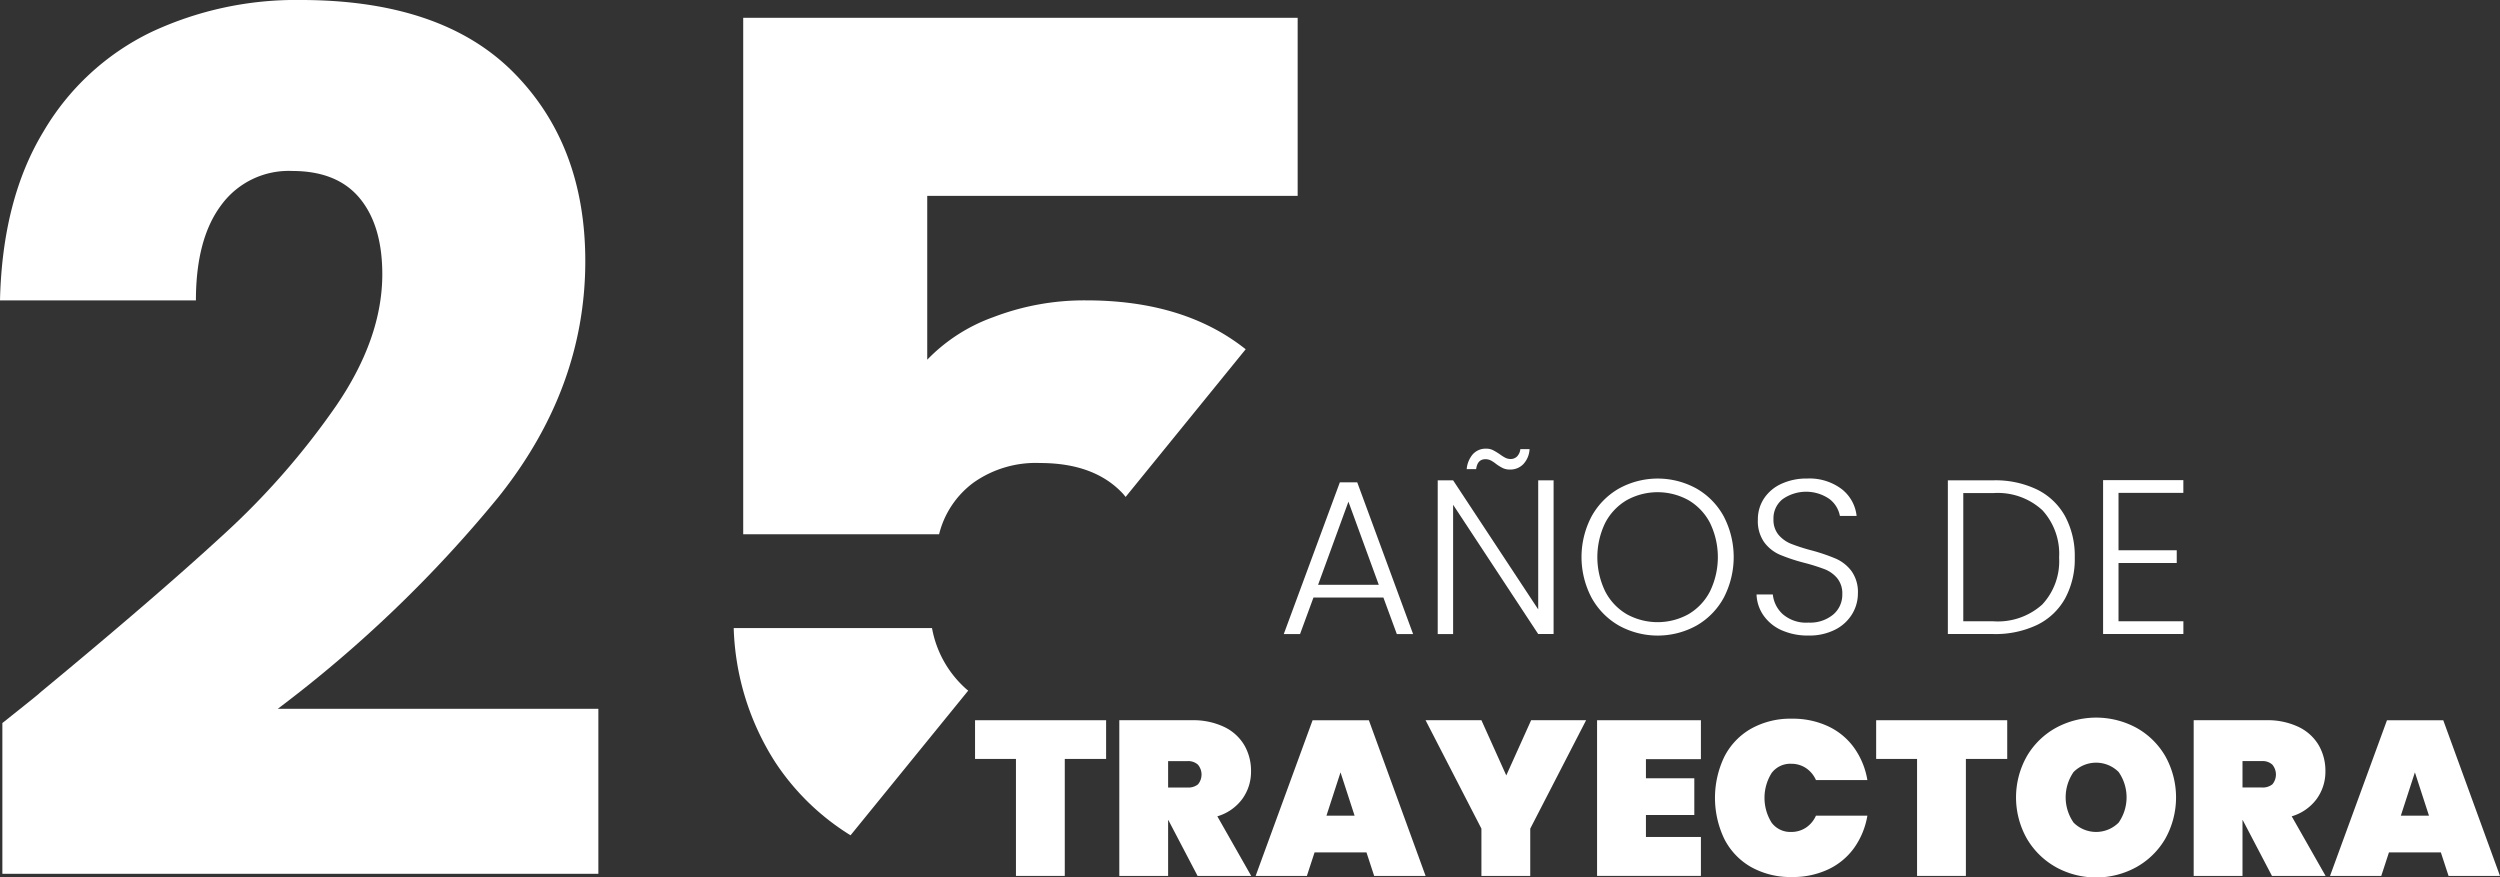 <svg id="Grupo_8" data-name="Grupo 8" xmlns="http://www.w3.org/2000/svg" xmlns:xlink="http://www.w3.org/1999/xlink" width="257.626" height="90.422" viewBox="0 0 257.626 90.422">
  <rect x="0" y="0" width="257.626" height="90.422" fill="#333333" stroke="none"/>
  <defs>
    <clipPath id="clip-path">
      <rect id="Rectángulo_6" data-name="Rectángulo 6" width="257.626" height="90.422" fill="none"/>
    </clipPath>
  </defs>
  <g id="Grupo_7" data-name="Grupo 7" transform="translate(0)" clip-path="url(#clip-path)">
    <path id="Trazado_1" data-name="Trazado 1" d="M4.037,71.451q11.988-9.91,18.9-16.273A78.294,78.294,0,0,0,34.624,41.843q4.77-6.973,4.772-13.58,0-5.016-2.324-7.83T30.1,17.619a8.607,8.607,0,0,0-7.28,3.487q-2.633,3.487-2.63,9.849H0q.243-10.4,4.465-17.373A25.945,25.945,0,0,1,15.6,3.3,35.154,35.154,0,0,1,30.954,0q14.557,0,21.96,7.463t7.4,19.454q0,13.092-8.932,24.285A131.563,131.563,0,0,1,28.628,73.041H61.661V90.047H.244V74.51q4.158-3.3,3.793-3.059" transform="translate(0 -0.001)" fill="#fff"/>
    <path id="Trazado_2" data-name="Trazado 2" d="M192.728,51.948a11.1,11.1,0,0,1,6.851-2.019q5.626,0,8.565,3.181c.091.1.17.21.257.314l12.373-15.219c-.388-.3-.78-.6-1.191-.877q-6.057-4.158-15.232-4.159a26.108,26.108,0,0,0-9.543,1.713,17.8,17.8,0,0,0-6.851,4.4V22.4h38.172V4.05H168.993V57.271h20.186a9.407,9.407,0,0,1,3.549-5.322" transform="translate(-92.405 -2.215)" fill="#fff"/>
    <path id="Trazado_3" data-name="Trazado 3" d="M178.875,164.165,191,149.256c-.06-.05-.125-.094-.183-.146a10.993,10.993,0,0,1-3.548-6.3H166.834a27.1,27.1,0,0,0,4.281,13.825,24.961,24.961,0,0,0,7.76,7.531" transform="translate(-91.225 -78.088)" fill="#fff"/>
    <path id="Trazado_4" data-name="Trazado 4" d="M302.177,121.544h-7.206l-1.382,3.762h-1.677l5.778-15.635h1.791l5.756,15.635H303.56Zm-.476-1.314-3.127-8.565-3.127,8.565Z" transform="translate(-159.618 -59.968)" fill="#fff"/>
    <path id="Trazado_5" data-name="Trazado 5" d="M338.854,121.122h-1.586L328.5,107.8v13.324h-1.586V105.283H328.5l8.769,13.3v-13.3h1.586Zm-8.294-18.558a1.771,1.771,0,0,1,1.337-.544,1.56,1.56,0,0,1,.7.147,6.82,6.82,0,0,1,.7.419,4.2,4.2,0,0,0,.59.374,1.191,1.191,0,0,0,.543.125.914.914,0,0,0,.657-.261,1.247,1.247,0,0,0,.34-.759h.952a2.428,2.428,0,0,1-.646,1.552,1.86,1.86,0,0,1-1.371.555,1.685,1.685,0,0,1-.736-.147,4.835,4.835,0,0,1-.714-.442,3.137,3.137,0,0,0-.555-.363,1.231,1.231,0,0,0-.533-.113q-.815,0-.952,1.02H329.9a2.714,2.714,0,0,1,.657-1.564" transform="translate(-178.756 -55.785)" fill="#fff"/>
    <path id="Trazado_6" data-name="Trazado 6" d="M363.464,123.968a7.427,7.427,0,0,1-2.821-2.878,8.992,8.992,0,0,1,0-8.362,7.433,7.433,0,0,1,2.821-2.878,8.273,8.273,0,0,1,8,0,7.362,7.362,0,0,1,2.81,2.878,9.08,9.08,0,0,1,0,8.362,7.356,7.356,0,0,1-2.81,2.878,8.273,8.273,0,0,1-8,0m7.161-1.167a5.789,5.789,0,0,0,2.22-2.345,8.087,8.087,0,0,0,0-7.081,5.807,5.807,0,0,0-2.22-2.334,6.576,6.576,0,0,0-6.345,0,5.809,5.809,0,0,0-2.221,2.334,8.091,8.091,0,0,0,0,7.081,5.791,5.791,0,0,0,2.221,2.345,6.576,6.576,0,0,0,6.345,0" transform="translate(-196.636 -59.503)" fill="#fff"/>
    <path id="Trazado_7" data-name="Trazado 7" d="M402.006,124.455a4.5,4.5,0,0,1-1.869-1.518,3.988,3.988,0,0,1-.726-2.175h1.677a3.183,3.183,0,0,0,1.02,2.028,3.676,3.676,0,0,0,2.651.872,3.722,3.722,0,0,0,2.549-.827,2.67,2.67,0,0,0,.94-2.1,2.478,2.478,0,0,0-.521-1.643,3.2,3.2,0,0,0-1.292-.929,20.1,20.1,0,0,0-2.13-.668,18.616,18.616,0,0,1-2.515-.838,4,4,0,0,1-1.586-1.269,3.758,3.758,0,0,1-.657-2.334,3.883,3.883,0,0,1,.635-2.187,4.248,4.248,0,0,1,1.79-1.507,6.156,6.156,0,0,1,2.651-.544,5.517,5.517,0,0,1,3.547,1.076,4.044,4.044,0,0,1,1.552,2.776H408a2.852,2.852,0,0,0-1.065-1.733,4.215,4.215,0,0,0-4.827,0,2.508,2.508,0,0,0-.952,2.073,2.4,2.4,0,0,0,.521,1.609,3.323,3.323,0,0,0,1.3.929,19.256,19.256,0,0,0,2.119.68,19.194,19.194,0,0,1,2.493.85,4.067,4.067,0,0,1,1.609,1.28,3.719,3.719,0,0,1,.657,2.311,4.076,4.076,0,0,1-.589,2.107,4.3,4.3,0,0,1-1.744,1.609,5.836,5.836,0,0,1-2.765.612,6.558,6.558,0,0,1-2.753-.544" transform="translate(-218.398 -59.503)" fill="#fff"/>
    <path id="Trazado_8" data-name="Trazado 8" d="M452.11,110.172a6.649,6.649,0,0,1,2.878,2.742,8.627,8.627,0,0,1,1,4.26,8.511,8.511,0,0,1-1,4.226,6.6,6.6,0,0,1-2.878,2.719,9.981,9.981,0,0,1-4.509.94H442.91V109.22H447.6a9.884,9.884,0,0,1,4.509.952m.533,11.84a6.538,6.538,0,0,0,1.733-4.838,6.649,6.649,0,0,0-1.733-4.883,6.777,6.777,0,0,0-5.042-1.756h-3.1v13.211h3.1a6.829,6.829,0,0,0,5.042-1.733" transform="translate(-242.183 -59.722)" fill="#fff"/>
    <path id="Trazado_9" data-name="Trazado 9" d="M479.8,110.484V116.4h6v1.314h-6v6h6.685v1.314H478.21V109.17h8.271v1.314Z" transform="translate(-261.486 -59.694)" fill="#fff"/>
    <path id="Trazado_10" data-name="Trazado 10" d="M235.217,163.77v3.988h-4.26v12.055h-5.031V167.758h-4.215V163.77Z" transform="translate(-121.232 -89.55)" fill="#fff"/>
    <path id="Trazado_11" data-name="Trazado 11" d="M262.578,179.813l-3.013-5.756h-.023v5.756h-5.03V163.77h7.478a7.378,7.378,0,0,1,3.331.691,4.8,4.8,0,0,1,2.073,1.881,5.245,5.245,0,0,1,.692,2.685,4.772,4.772,0,0,1-.9,2.855,4.916,4.916,0,0,1-2.572,1.79l3.49,6.141Zm-3.036-9.109h1.994a1.574,1.574,0,0,0,1.088-.329,1.579,1.579,0,0,0-.012-2.028,1.484,1.484,0,0,0-1.076-.363h-1.994Z" transform="translate(-139.167 -89.55)" fill="#fff"/>
    <path id="Trazado_12" data-name="Trazado 12" d="M296.933,177.389h-5.348l-.793,2.425h-5.28l5.869-16.043h5.8l5.846,16.043h-5.3Zm-1.224-3.784-1.45-4.464-1.45,4.464Z" transform="translate(-156.118 -89.55)" fill="#fff"/>
    <path id="Trazado_13" data-name="Trazado 13" d="M340.7,163.77l-5.756,11.171v4.872h-5.031v-4.872l-5.756-11.171h5.756l2.561,5.688,2.561-5.688Z" transform="translate(-177.252 -89.55)" fill="#fff"/>
    <path id="Trazado_14" data-name="Trazado 14" d="M368.191,167.781v1.971h4.985v3.784h-4.985V175.8h5.665v4.011h-10.7V163.77h10.7v4.011Z" transform="translate(-198.577 -89.55)" fill="#fff"/>
    <path id="Trazado_15" data-name="Trazado 15" d="M390.924,167.34a6.954,6.954,0,0,1,2.753-2.889,8.3,8.3,0,0,1,4.215-1.031,8.573,8.573,0,0,1,3.728.782,6.891,6.891,0,0,1,2.674,2.209,8.006,8.006,0,0,1,1.371,3.331h-5.3a2.875,2.875,0,0,0-1.031-1.235,2.712,2.712,0,0,0-1.53-.442,2.4,2.4,0,0,0-2.005.952,4.82,4.82,0,0,0,0,5.121,2.4,2.4,0,0,0,2.005.952,2.712,2.712,0,0,0,1.53-.442,2.872,2.872,0,0,0,1.031-1.235h5.3a8.006,8.006,0,0,1-1.371,3.331,6.892,6.892,0,0,1-2.674,2.209,8.573,8.573,0,0,1-3.728.782,8.3,8.3,0,0,1-4.215-1.031,6.949,6.949,0,0,1-2.753-2.889,9.8,9.8,0,0,1,0-8.475" transform="translate(-213.231 -89.358)" fill="#fff"/>
    <path id="Trazado_16" data-name="Trazado 16" d="M440.116,163.77v3.988h-4.26v12.055h-5.031V167.758H426.61V163.77Z" transform="translate(-233.271 -89.55)" fill="#fff"/>
    <path id="Trazado_17" data-name="Trazado 17" d="M462.523,178.579a7.958,7.958,0,0,1-3-2.946,8.638,8.638,0,0,1,0-8.475,7.88,7.88,0,0,1,3-2.934,8.709,8.709,0,0,1,8.3,0,7.835,7.835,0,0,1,2.979,2.934,8.715,8.715,0,0,1,0,8.475,7.883,7.883,0,0,1-2.991,2.946,8.6,8.6,0,0,1-8.293,0m6.469-4.589a4.568,4.568,0,0,0,0-5.212,3.282,3.282,0,0,0-4.645,0,4.57,4.57,0,0,0,0,5.212,3.282,3.282,0,0,0,4.645,0" transform="translate(-250.659 -89.221)" fill="#fff"/>
    <path id="Trazado_18" data-name="Trazado 18" d="M506.876,179.813l-3.013-5.756h-.023v5.756h-5.031V163.77h7.478a7.378,7.378,0,0,1,3.331.691,4.8,4.8,0,0,1,2.073,1.881,5.245,5.245,0,0,1,.692,2.685,4.772,4.772,0,0,1-.9,2.855,4.916,4.916,0,0,1-2.572,1.79l3.49,6.141ZM503.84,170.7h1.994a1.574,1.574,0,0,0,1.088-.329,1.579,1.579,0,0,0-.012-2.028,1.484,1.484,0,0,0-1.076-.363H503.84Z" transform="translate(-272.749 -89.55)" fill="#fff"/>
    <path id="Trazado_19" data-name="Trazado 19" d="M541.231,177.389h-5.348l-.793,2.425h-5.28l5.869-16.043h5.8l5.846,16.043h-5.3Zm-1.224-3.784-1.45-4.464-1.45,4.464Z" transform="translate(-289.7 -89.55)" fill="#fff"/>
  </g>
</svg>
